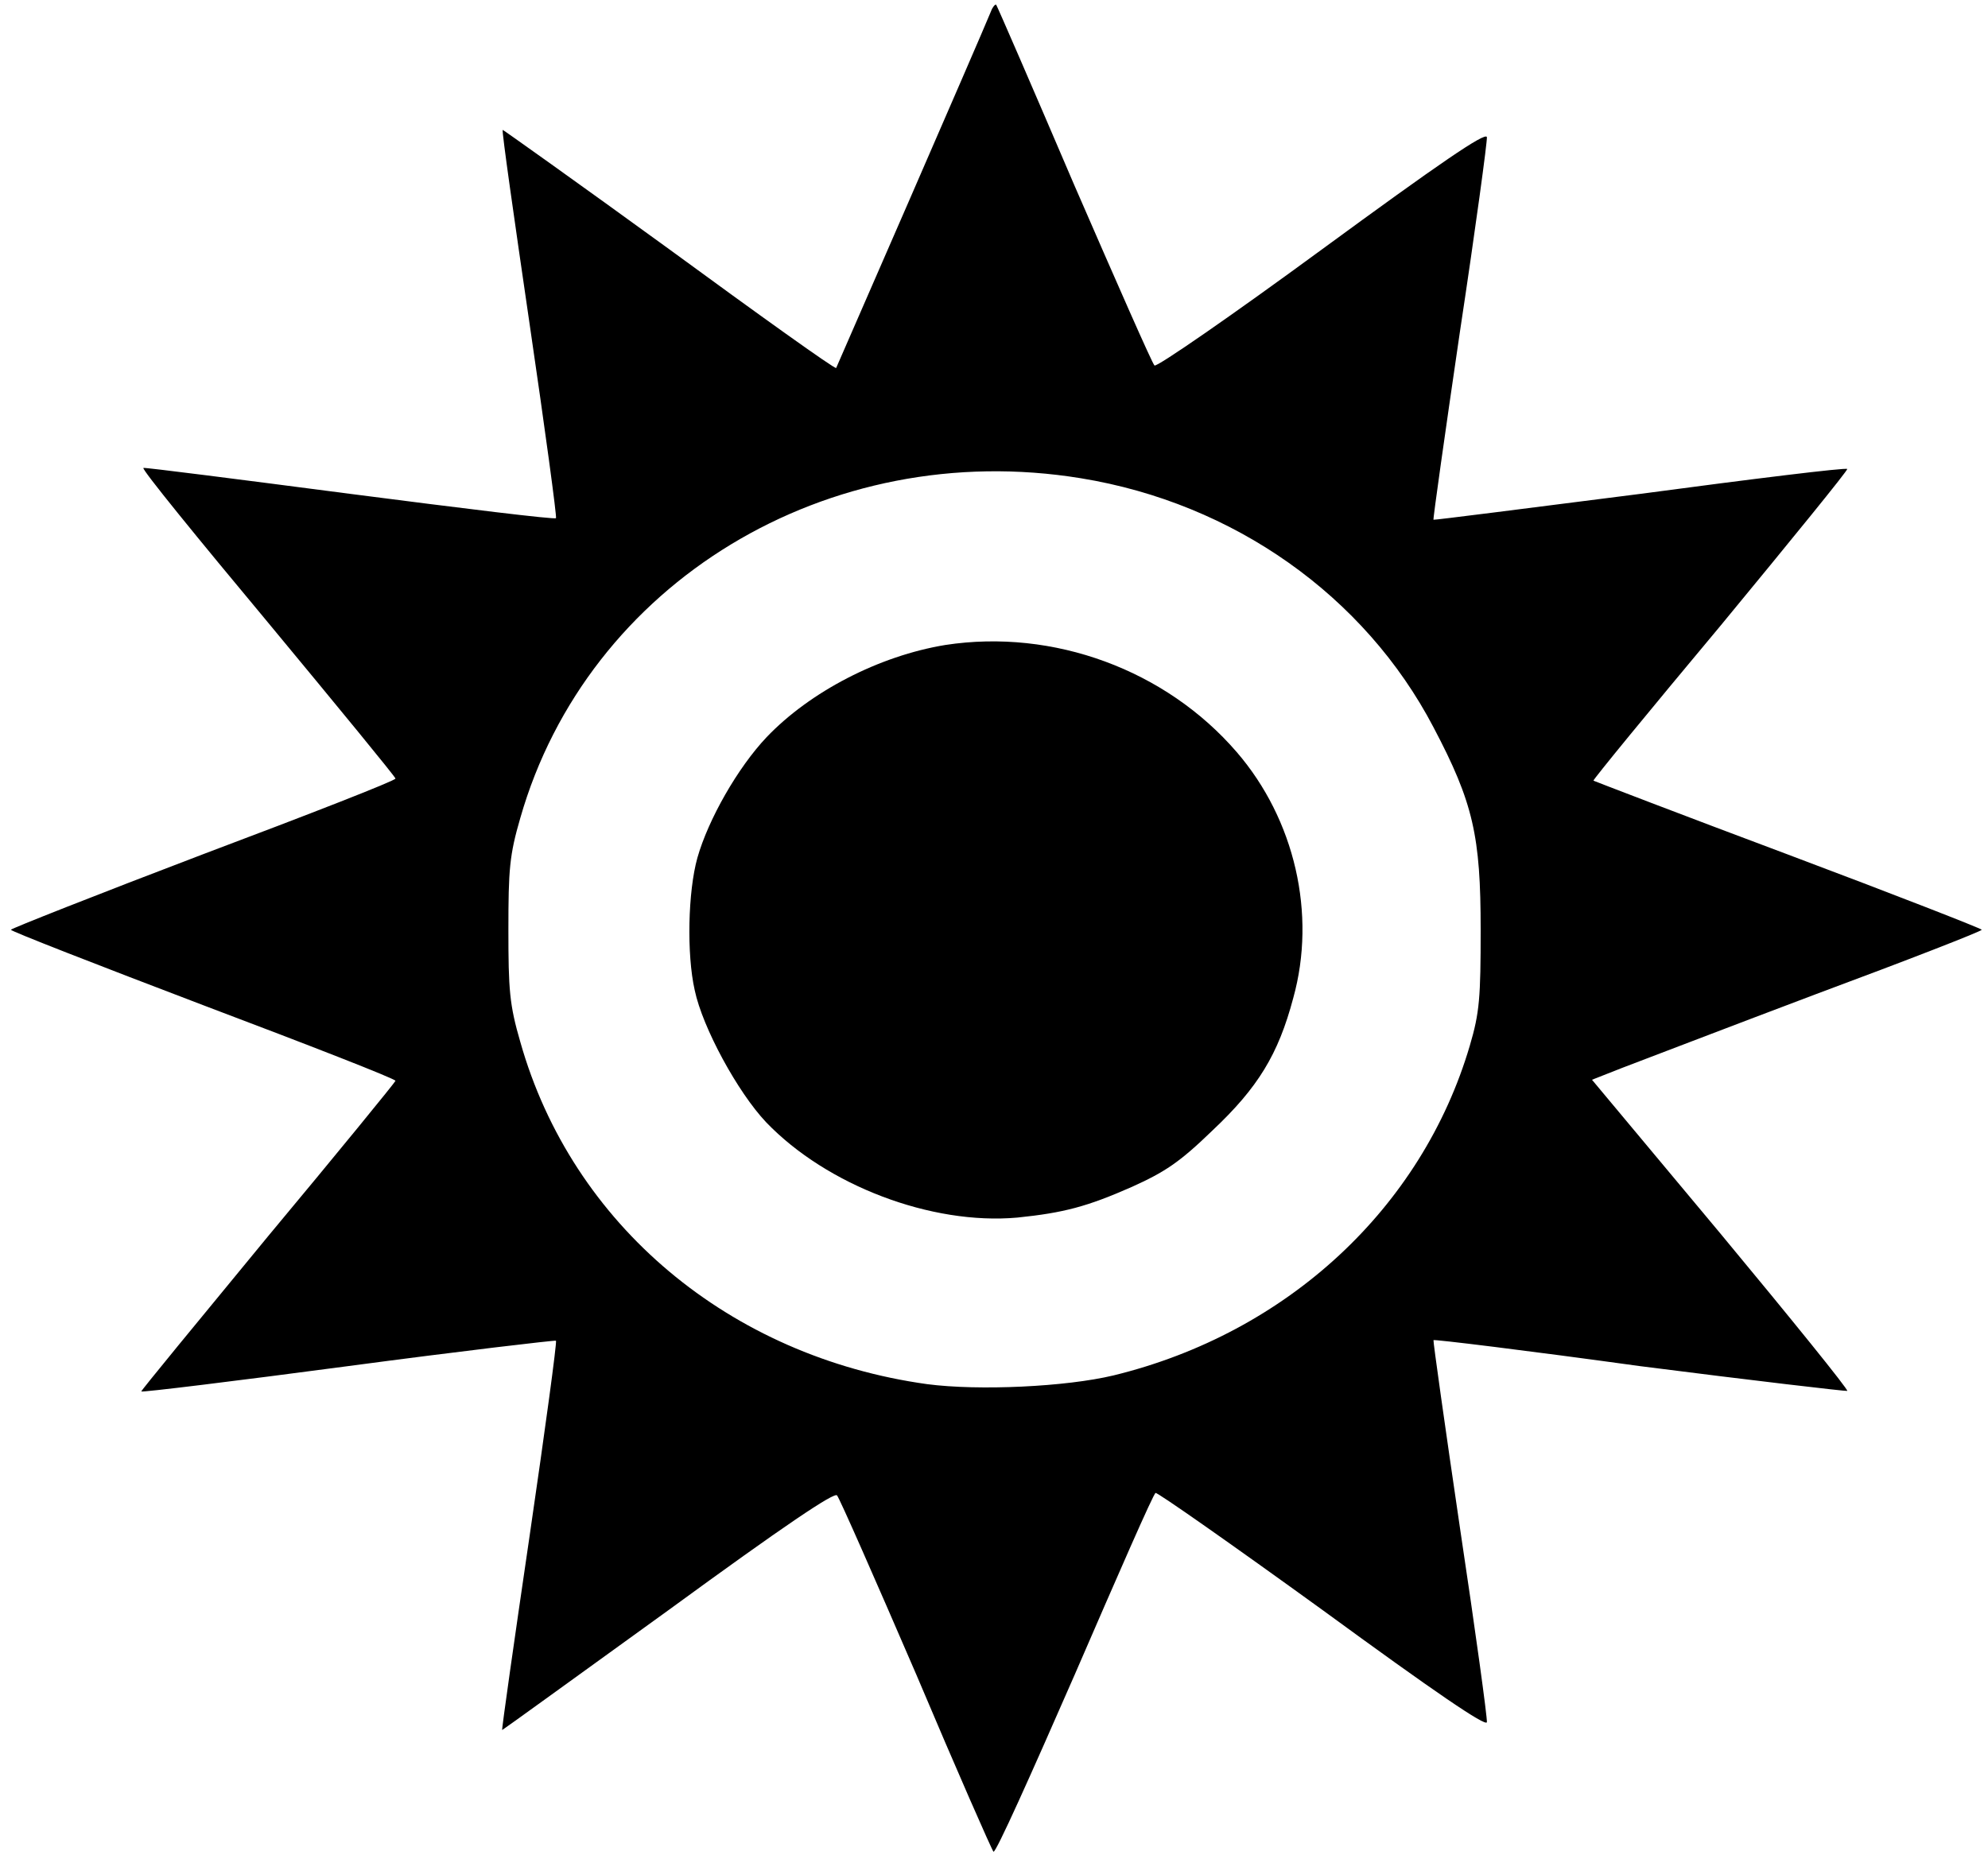 <?xml version="1.0" encoding="UTF-8"?>
<svg xmlns="http://www.w3.org/2000/svg" xmlns:xlink="http://www.w3.org/1999/xlink" width="15px" height="14px" viewBox="0 0 15 14" version="1.1">
<g id="surface1">
<path style=" stroke:none;fill-rule:nonzero;fill:rgb(0%,0%,0%);fill-opacity:1;" d="M 7.477 0.086 C 7.391 0.297 6.316 2.762 6.309 2.777 C 6.297 2.785 5.73 2.379 5.047 1.879 C 4.359 1.379 3.793 0.977 3.793 0.98 C 3.785 0.988 3.879 1.645 3.996 2.445 C 4.113 3.242 4.203 3.906 4.195 3.91 C 4.188 3.922 3.488 3.836 2.645 3.727 C 1.801 3.617 1.098 3.527 1.082 3.531 C 1.066 3.539 1.492 4.062 2.02 4.695 C 2.551 5.336 2.984 5.863 2.984 5.875 C 2.984 5.891 2.332 6.145 1.535 6.445 C 0.734 6.75 0.082 7.008 0.082 7.016 C 0.082 7.027 0.734 7.281 1.535 7.586 C 2.332 7.887 2.984 8.141 2.984 8.156 C 2.984 8.164 2.551 8.695 2.02 9.332 C 1.492 9.973 1.062 10.496 1.066 10.5 C 1.07 10.508 1.773 10.422 2.625 10.309 C 3.48 10.195 4.184 10.113 4.195 10.117 C 4.203 10.129 4.113 10.789 3.996 11.59 C 3.879 12.387 3.785 13.047 3.789 13.055 C 3.793 13.055 4.355 12.648 5.047 12.148 C 5.918 11.512 6.301 11.254 6.316 11.285 C 6.336 11.309 6.602 11.914 6.914 12.637 C 7.219 13.359 7.484 13.961 7.496 13.973 C 7.512 13.988 7.781 13.387 8.109 12.637 C 8.434 11.887 8.703 11.27 8.719 11.266 C 8.73 11.258 9.297 11.656 9.977 12.148 C 10.832 12.773 11.211 13.031 11.219 12.996 C 11.223 12.965 11.133 12.309 11.016 11.531 C 10.902 10.758 10.812 10.117 10.816 10.113 C 10.816 10.105 11.52 10.191 12.375 10.309 C 13.227 10.418 13.934 10.5 13.938 10.496 C 13.949 10.488 13.516 9.953 12.984 9.312 L 12.012 8.148 L 12.238 8.059 C 12.363 8.012 13.023 7.758 13.707 7.5 C 14.391 7.246 14.953 7.027 14.953 7.016 C 14.953 7.008 14.293 6.75 13.492 6.449 C 12.688 6.148 12.031 5.895 12.023 5.891 C 12.016 5.887 12.449 5.359 12.984 4.719 C 13.516 4.074 13.945 3.547 13.938 3.539 C 13.93 3.527 13.227 3.613 12.375 3.727 C 11.52 3.836 10.816 3.926 10.816 3.922 C 10.812 3.914 10.902 3.277 11.016 2.5 C 11.133 1.727 11.223 1.062 11.219 1.035 C 11.211 0.992 10.859 1.234 9.973 1.883 C 9.297 2.379 8.727 2.773 8.711 2.758 C 8.695 2.746 8.426 2.133 8.105 1.395 C 7.789 0.656 7.523 0.043 7.516 0.035 C 7.508 0.031 7.488 0.055 7.477 0.086 Z M 8.156 3.609 C 9.309 3.797 10.297 4.496 10.816 5.488 C 11.117 6.059 11.172 6.309 11.172 7.016 C 11.172 7.527 11.164 7.641 11.09 7.891 C 10.73 9.113 9.715 10.059 8.402 10.379 C 8.043 10.465 7.387 10.496 6.996 10.445 C 5.504 10.238 4.316 9.242 3.926 7.863 C 3.844 7.582 3.836 7.469 3.836 7.016 C 3.836 6.562 3.844 6.453 3.926 6.172 C 4.434 4.398 6.246 3.297 8.156 3.609 Z M 8.156 3.609 "/>
<path style=" stroke:none;fill-rule:nonzero;fill:rgb(0%,0%,0%);fill-opacity:1;" d="M 7.133 4.867 C 6.633 4.949 6.113 5.219 5.785 5.562 C 5.566 5.793 5.344 6.184 5.262 6.473 C 5.191 6.727 5.18 7.199 5.242 7.473 C 5.301 7.754 5.566 8.242 5.781 8.469 C 6.238 8.945 7.027 9.246 7.676 9.188 C 8.027 9.152 8.203 9.105 8.539 8.957 C 8.789 8.844 8.898 8.773 9.148 8.531 C 9.492 8.207 9.645 7.957 9.758 7.531 C 9.934 6.898 9.77 6.184 9.332 5.676 C 8.797 5.055 7.949 4.742 7.133 4.867 Z M 7.133 4.867 "/>
</g>
</svg>

